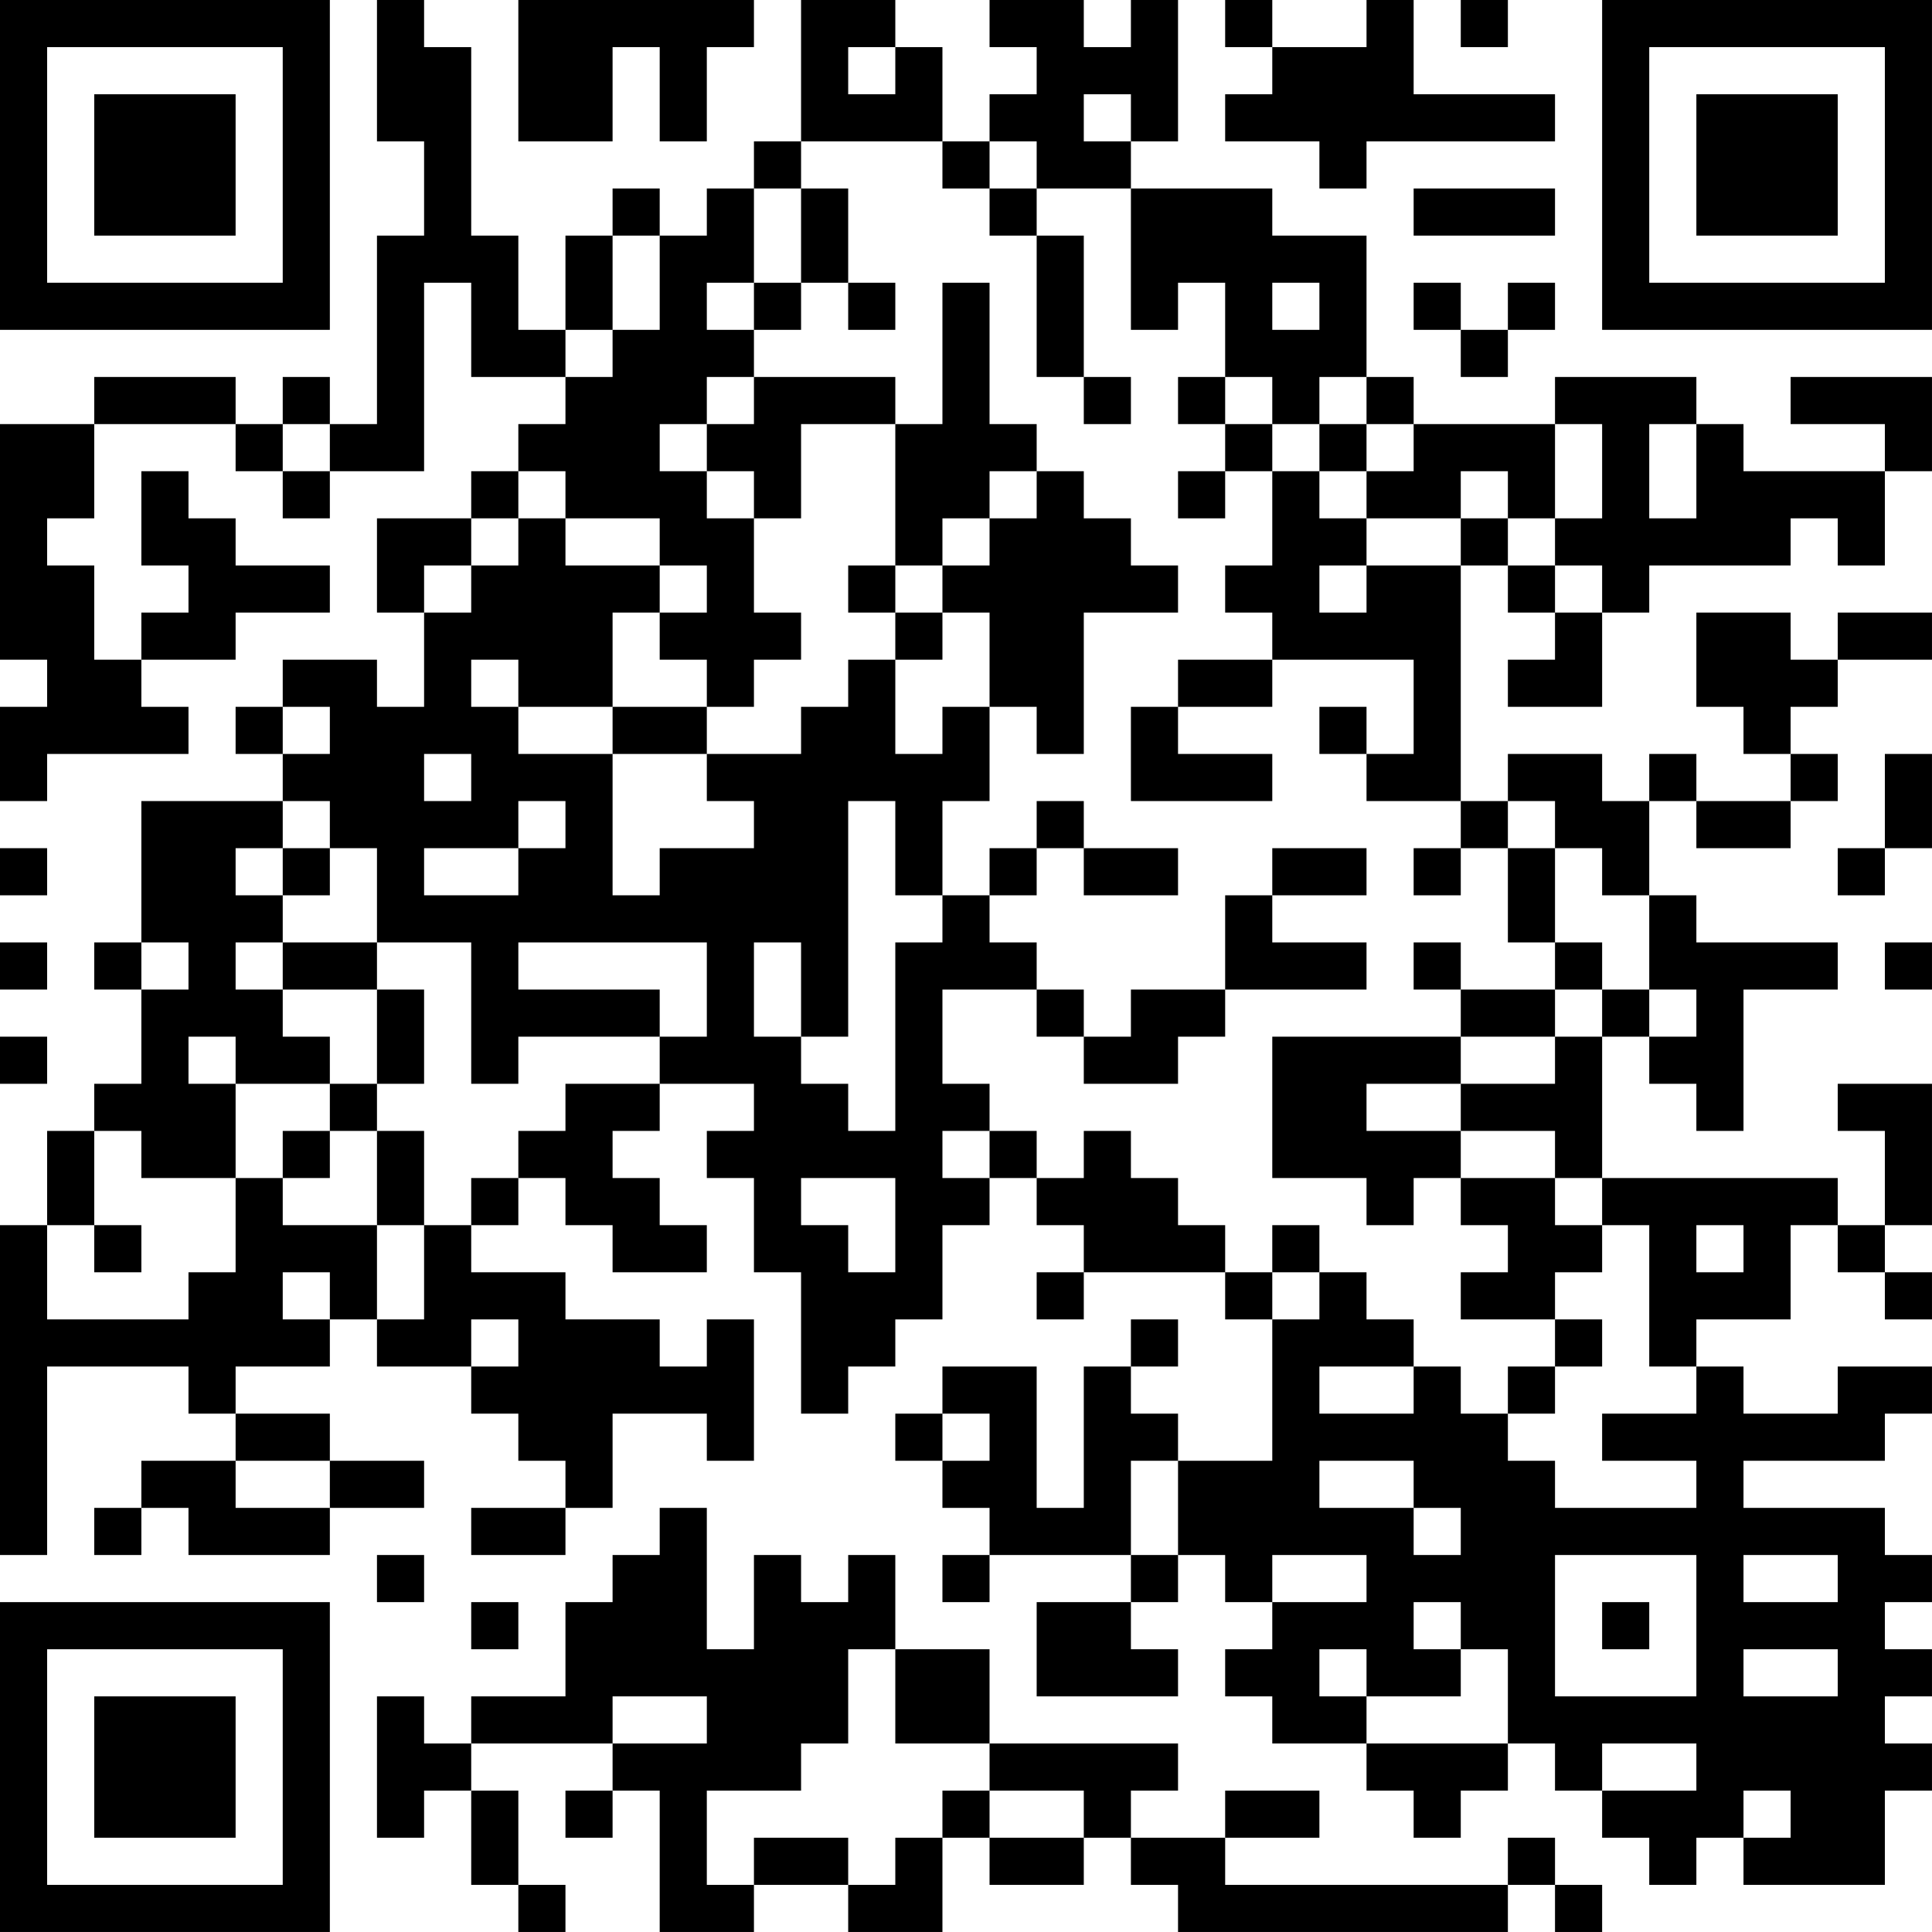 <?xml version="1.0" encoding="UTF-8"?>
<svg xmlns="http://www.w3.org/2000/svg" version="1.1" width="200" height="200" viewBox="0 0 200 200"><rect x="0" y="0" width="200" height="200" fill="#ffffff"/><g transform="scale(4.878)"><g transform="translate(0,0)"><path fill-rule="evenodd" d="M8 0L8 3L9 3L9 5L8 5L8 9L7 9L7 8L6 8L6 9L5 9L5 8L2 8L2 9L0 9L0 14L1 14L1 15L0 15L0 17L1 17L1 16L4 16L4 15L3 15L3 14L5 14L5 13L7 13L7 12L5 12L5 11L4 11L4 10L3 10L3 12L4 12L4 13L3 13L3 14L2 14L2 12L1 12L1 11L2 11L2 9L5 9L5 10L6 10L6 11L7 11L7 10L9 10L9 6L10 6L10 8L12 8L12 9L11 9L11 10L10 10L10 11L8 11L8 13L9 13L9 15L8 15L8 14L6 14L6 15L5 15L5 16L6 16L6 17L3 17L3 20L2 20L2 21L3 21L3 23L2 23L2 24L1 24L1 26L0 26L0 33L1 33L1 29L4 29L4 30L5 30L5 31L3 31L3 32L2 32L2 33L3 33L3 32L4 32L4 33L7 33L7 32L9 32L9 31L7 31L7 30L5 30L5 29L7 29L7 28L8 28L8 29L10 29L10 30L11 30L11 31L12 31L12 32L10 32L10 33L12 33L12 32L13 32L13 30L15 30L15 31L16 31L16 28L15 28L15 29L14 29L14 28L12 28L12 27L10 27L10 26L11 26L11 25L12 25L12 26L13 26L13 27L15 27L15 26L14 26L14 25L13 25L13 24L14 24L14 23L16 23L16 24L15 24L15 25L16 25L16 27L17 27L17 30L18 30L18 29L19 29L19 28L20 28L20 26L21 26L21 25L22 25L22 26L23 26L23 27L22 27L22 28L23 28L23 27L26 27L26 28L27 28L27 31L25 31L25 30L24 30L24 29L25 29L25 28L24 28L24 29L23 29L23 32L22 32L22 29L20 29L20 30L19 30L19 31L20 31L20 32L21 32L21 33L20 33L20 34L21 34L21 33L24 33L24 34L22 34L22 36L25 36L25 35L24 35L24 34L25 34L25 33L26 33L26 34L27 34L27 35L26 35L26 36L27 36L27 37L29 37L29 38L30 38L30 39L31 39L31 38L32 38L32 37L33 37L33 38L34 38L34 39L35 39L35 40L36 40L36 39L37 39L37 40L40 40L40 38L41 38L41 37L40 37L40 36L41 36L41 35L40 35L40 34L41 34L41 33L40 33L40 32L37 32L37 31L40 31L40 30L41 30L41 29L39 29L39 30L37 30L37 29L36 29L36 28L38 28L38 26L39 26L39 27L40 27L40 28L41 28L41 27L40 27L40 26L41 26L41 23L39 23L39 24L40 24L40 26L39 26L39 25L34 25L34 22L35 22L35 23L36 23L36 24L37 24L37 21L39 21L39 20L36 20L36 19L35 19L35 17L36 17L36 18L38 18L38 17L39 17L39 16L38 16L38 15L39 15L39 14L41 14L41 13L39 13L39 14L38 14L38 13L36 13L36 15L37 15L37 16L38 16L38 17L36 17L36 16L35 16L35 17L34 17L34 16L32 16L32 17L31 17L31 12L32 12L32 13L33 13L33 14L32 14L32 15L34 15L34 13L35 13L35 12L38 12L38 11L39 11L39 12L40 12L40 10L41 10L41 8L38 8L38 9L40 9L40 10L37 10L37 9L36 9L36 8L33 8L33 9L30 9L30 8L29 8L29 5L27 5L27 4L24 4L24 3L25 3L25 0L24 0L24 1L23 1L23 0L21 0L21 1L22 1L22 2L21 2L21 3L20 3L20 1L19 1L19 0L17 0L17 3L16 3L16 4L15 4L15 5L14 5L14 4L13 4L13 5L12 5L12 7L11 7L11 5L10 5L10 1L9 1L9 0ZM11 0L11 3L13 3L13 1L14 1L14 3L15 3L15 1L16 1L16 0ZM26 0L26 1L27 1L27 2L26 2L26 3L28 3L28 4L29 4L29 3L33 3L33 2L30 2L30 0L29 0L29 1L27 1L27 0ZM31 0L31 1L32 1L32 0ZM18 1L18 2L19 2L19 1ZM23 2L23 3L24 3L24 2ZM17 3L17 4L16 4L16 6L15 6L15 7L16 7L16 8L15 8L15 9L14 9L14 10L15 10L15 11L16 11L16 13L17 13L17 14L16 14L16 15L15 15L15 14L14 14L14 13L15 13L15 12L14 12L14 11L12 11L12 10L11 10L11 11L10 11L10 12L9 12L9 13L10 13L10 12L11 12L11 11L12 11L12 12L14 12L14 13L13 13L13 15L11 15L11 14L10 14L10 15L11 15L11 16L13 16L13 19L14 19L14 18L16 18L16 17L15 17L15 16L17 16L17 15L18 15L18 14L19 14L19 16L20 16L20 15L21 15L21 17L20 17L20 19L19 19L19 17L18 17L18 22L17 22L17 20L16 20L16 22L17 22L17 23L18 23L18 24L19 24L19 20L20 20L20 19L21 19L21 20L22 20L22 21L20 21L20 23L21 23L21 24L20 24L20 25L21 25L21 24L22 24L22 25L23 25L23 24L24 24L24 25L25 25L25 26L26 26L26 27L27 27L27 28L28 28L28 27L29 27L29 28L30 28L30 29L28 29L28 30L30 30L30 29L31 29L31 30L32 30L32 31L33 31L33 32L36 32L36 31L34 31L34 30L36 30L36 29L35 29L35 26L34 26L34 25L33 25L33 24L31 24L31 23L33 23L33 22L34 22L34 21L35 21L35 22L36 22L36 21L35 21L35 19L34 19L34 18L33 18L33 17L32 17L32 18L31 18L31 17L29 17L29 16L30 16L30 14L27 14L27 13L26 13L26 12L27 12L27 10L28 10L28 11L29 11L29 12L28 12L28 13L29 13L29 12L31 12L31 11L32 11L32 12L33 12L33 13L34 13L34 12L33 12L33 11L34 11L34 9L33 9L33 11L32 11L32 10L31 10L31 11L29 11L29 10L30 10L30 9L29 9L29 8L28 8L28 9L27 9L27 8L26 8L26 6L25 6L25 7L24 7L24 4L22 4L22 3L21 3L21 4L20 4L20 3ZM17 4L17 6L16 6L16 7L17 7L17 6L18 6L18 7L19 7L19 6L18 6L18 4ZM21 4L21 5L22 5L22 8L23 8L23 9L24 9L24 8L23 8L23 5L22 5L22 4ZM30 4L30 5L33 5L33 4ZM13 5L13 7L12 7L12 8L13 8L13 7L14 7L14 5ZM20 6L20 9L19 9L19 8L16 8L16 9L15 9L15 10L16 10L16 11L17 11L17 9L19 9L19 12L18 12L18 13L19 13L19 14L20 14L20 13L21 13L21 15L22 15L22 16L23 16L23 13L25 13L25 12L24 12L24 11L23 11L23 10L22 10L22 9L21 9L21 6ZM27 6L27 7L28 7L28 6ZM30 6L30 7L31 7L31 8L32 8L32 7L33 7L33 6L32 6L32 7L31 7L31 6ZM25 8L25 9L26 9L26 10L25 10L25 11L26 11L26 10L27 10L27 9L26 9L26 8ZM6 9L6 10L7 10L7 9ZM28 9L28 10L29 10L29 9ZM35 9L35 11L36 11L36 9ZM21 10L21 11L20 11L20 12L19 12L19 13L20 13L20 12L21 12L21 11L22 11L22 10ZM25 14L25 15L24 15L24 17L27 17L27 16L25 16L25 15L27 15L27 14ZM6 15L6 16L7 16L7 15ZM13 15L13 16L15 16L15 15ZM28 15L28 16L29 16L29 15ZM9 16L9 17L10 17L10 16ZM40 16L40 18L39 18L39 19L40 19L40 18L41 18L41 16ZM6 17L6 18L5 18L5 19L6 19L6 20L5 20L5 21L6 21L6 22L7 22L7 23L5 23L5 22L4 22L4 23L5 23L5 25L3 25L3 24L2 24L2 26L1 26L1 28L4 28L4 27L5 27L5 25L6 25L6 26L8 26L8 28L9 28L9 26L10 26L10 25L11 25L11 24L12 24L12 23L14 23L14 22L15 22L15 20L11 20L11 21L14 21L14 22L11 22L11 23L10 23L10 20L8 20L8 18L7 18L7 17ZM11 17L11 18L9 18L9 19L11 19L11 18L12 18L12 17ZM22 17L22 18L21 18L21 19L22 19L22 18L23 18L23 19L25 19L25 18L23 18L23 17ZM0 18L0 19L1 19L1 18ZM6 18L6 19L7 19L7 18ZM27 18L27 19L26 19L26 21L24 21L24 22L23 22L23 21L22 21L22 22L23 22L23 23L25 23L25 22L26 22L26 21L29 21L29 20L27 20L27 19L29 19L29 18ZM30 18L30 19L31 19L31 18ZM32 18L32 20L33 20L33 21L31 21L31 20L30 20L30 21L31 21L31 22L27 22L27 25L29 25L29 26L30 26L30 25L31 25L31 26L32 26L32 27L31 27L31 28L33 28L33 29L32 29L32 30L33 30L33 29L34 29L34 28L33 28L33 27L34 27L34 26L33 26L33 25L31 25L31 24L29 24L29 23L31 23L31 22L33 22L33 21L34 21L34 20L33 20L33 18ZM0 20L0 21L1 21L1 20ZM3 20L3 21L4 21L4 20ZM6 20L6 21L8 21L8 23L7 23L7 24L6 24L6 25L7 25L7 24L8 24L8 26L9 26L9 24L8 24L8 23L9 23L9 21L8 21L8 20ZM40 20L40 21L41 21L41 20ZM0 22L0 23L1 23L1 22ZM17 25L17 26L18 26L18 27L19 27L19 25ZM2 26L2 27L3 27L3 26ZM27 26L27 27L28 27L28 26ZM36 26L36 27L37 27L37 26ZM6 27L6 28L7 28L7 27ZM10 28L10 29L11 29L11 28ZM20 30L20 31L21 31L21 30ZM5 31L5 32L7 32L7 31ZM24 31L24 33L25 33L25 31ZM28 31L28 32L30 32L30 33L31 33L31 32L30 32L30 31ZM14 32L14 33L13 33L13 34L12 34L12 36L10 36L10 37L9 37L9 36L8 36L8 39L9 39L9 38L10 38L10 40L11 40L11 41L12 41L12 40L11 40L11 38L10 38L10 37L13 37L13 38L12 38L12 39L13 39L13 38L14 38L14 41L16 41L16 40L18 40L18 41L20 41L20 39L21 39L21 40L23 40L23 39L24 39L24 40L25 40L25 41L32 41L32 40L33 40L33 41L34 41L34 40L33 40L33 39L32 39L32 40L26 40L26 39L28 39L28 38L26 38L26 39L24 39L24 38L25 38L25 37L21 37L21 35L19 35L19 33L18 33L18 34L17 34L17 33L16 33L16 35L15 35L15 32ZM8 33L8 34L9 34L9 33ZM27 33L27 34L29 34L29 33ZM33 33L33 36L36 36L36 33ZM37 33L37 34L39 34L39 33ZM10 34L10 35L11 35L11 34ZM30 34L30 35L31 35L31 36L29 36L29 35L28 35L28 36L29 36L29 37L32 37L32 35L31 35L31 34ZM34 34L34 35L35 35L35 34ZM18 35L18 37L17 37L17 38L15 38L15 40L16 40L16 39L18 39L18 40L19 40L19 39L20 39L20 38L21 38L21 39L23 39L23 38L21 38L21 37L19 37L19 35ZM37 35L37 36L39 36L39 35ZM13 36L13 37L15 37L15 36ZM34 37L34 38L36 38L36 37ZM37 38L37 39L38 39L38 38ZM0 0L0 7L7 7L7 0ZM1 1L1 6L6 6L6 1ZM2 2L2 5L5 5L5 2ZM34 0L34 7L41 7L41 0ZM35 1L35 6L40 6L40 1ZM36 2L36 5L39 5L39 2ZM0 34L0 41L7 41L7 34ZM1 35L1 40L6 40L6 35ZM2 36L2 39L5 39L5 36Z" fill="#000000"/></g></g></svg>
